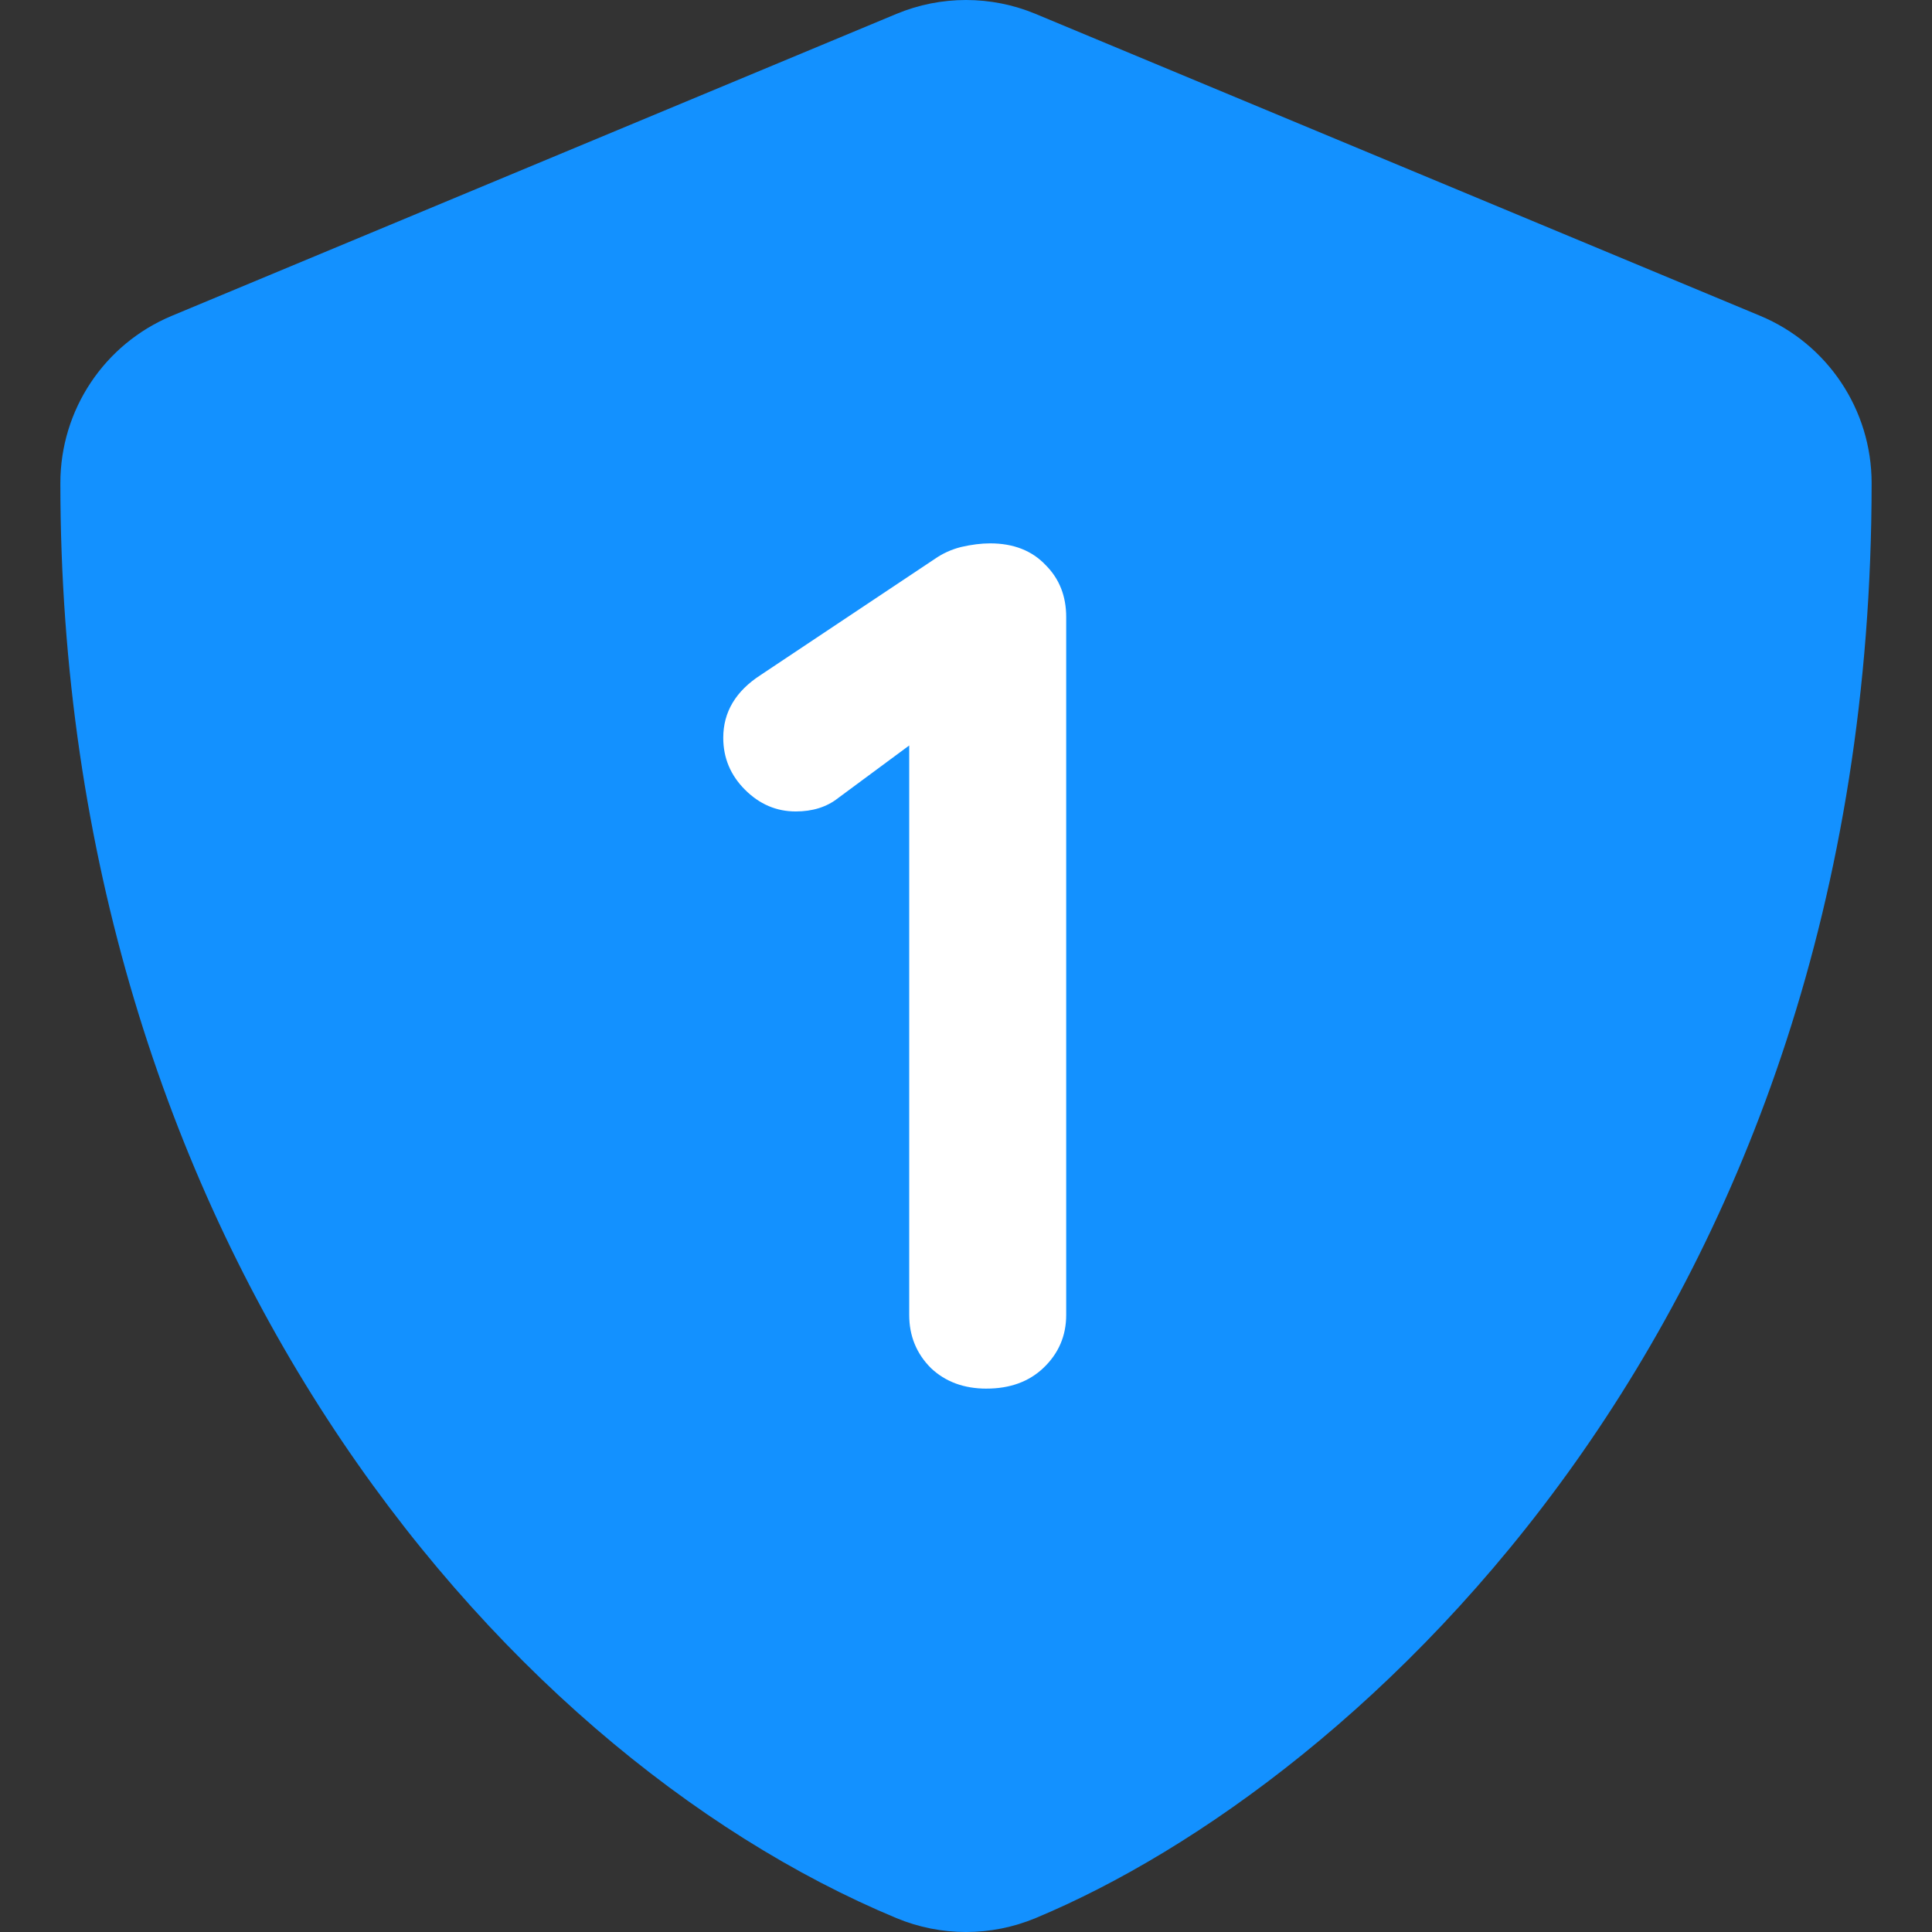 <?xml version="1.0" encoding="UTF-8" standalone="no"?>
<svg
   width="135.467mm"
   height="135.467mm"
   viewBox="0 0 135.467 135.467"
   version="1.1"
   id="svg5"
   xmlns="http://www.w3.org/2000/svg"
   xmlns:svg="http://www.w3.org/2000/svg">
  <rect x="0" y="0" width="135.467" height="135.467" fill="#333333" stroke="none"/>
  <defs
     id="defs2" />
  <g
     id="layer1"
     transform="translate(-58.163,-117.623)">
    <path
       d="m 189.396,151.49 c 0,58.548 -35.966,91.187 -58.616,100.623 -3.126,1.303 -6.643,1.303 -9.769,0 -28.322,-11.799 -58.615,-48.107 -58.615,-100.623 -1e-5,-5.127 3.083,-9.751 7.816,-11.723 l 50.8,-21.167 c 3.126,-1.303 6.643,-1.303 9.769,0 l 50.8,21.167 c 4.733,1.972 7.815,6.596 7.815,11.723 z"
       id="path824"
       style="fill:#1391ff;fill-opacity:1;stroke-width:0.265" />
    <g
       aria-label="1"
       id="text6592"
       style="font-weight:bold;font-size:84.667px;line-height:1.25;font-family:Quicksand;-inkscape-font-specification:'Quicksand Bold';fill:#ffffff;stroke-width:0.265">
      <path
         d="m 127.334,214.99 q -2.371,0 -3.895,-1.439 -1.524,-1.524 -1.524,-3.725 v -42.672 l 1.185,1.863 -6.181,4.572 q -1.185,0.931 -2.963,0.931 -2.032,0 -3.556,-1.524 -1.524,-1.524 -1.524,-3.641 0,-2.709 2.625,-4.403 l 12.192,-8.128 q 0.847,-0.593 1.863,-0.847 1.101,-0.254 2.032,-0.254 2.455,0 3.895,1.524 1.439,1.439 1.439,3.641 v 48.937 q 0,2.201 -1.609,3.725 -1.524,1.439 -3.979,1.439 z"
         id="path941" />
    </g>
  </g>
</svg>

